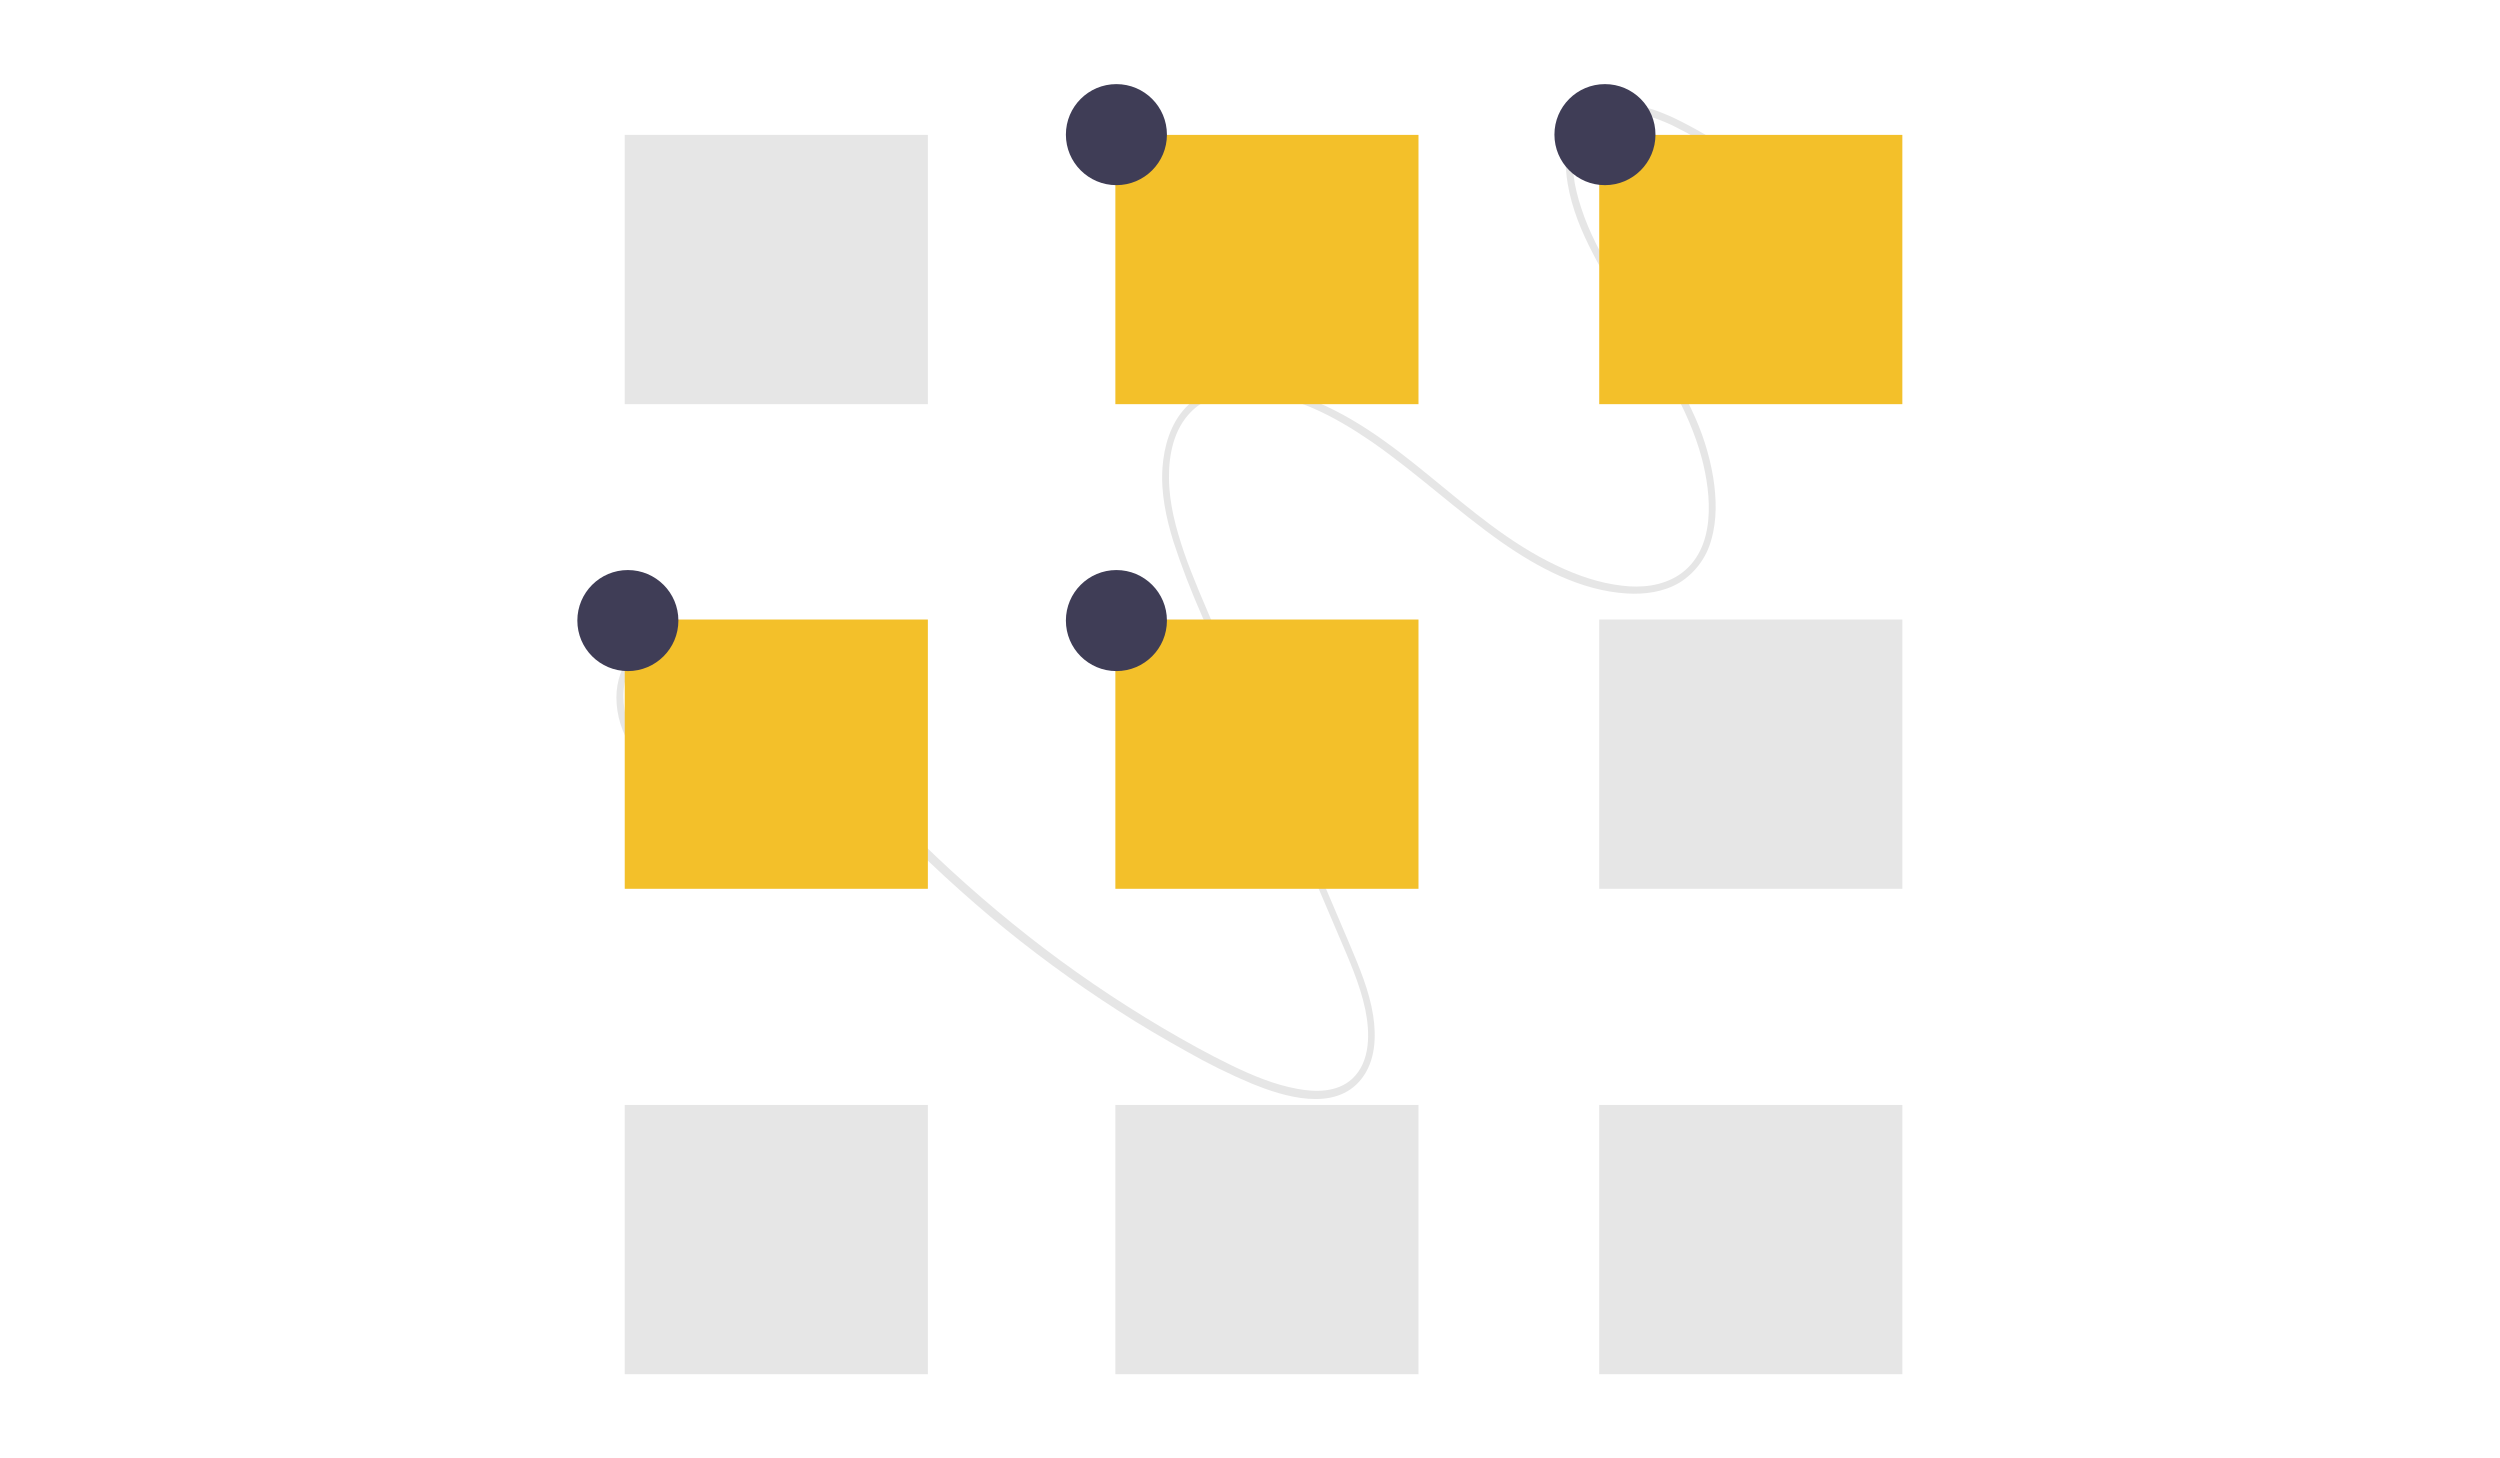 <?xml version="1.0" encoding="utf-8"?>
<!-- Generator: Adobe Illustrator 19.0.0, SVG Export Plug-In . SVG Version: 6.00 Build 0)  -->
<svg version="1.1" id="Layer_1" xmlns="http://www.w3.org/2000/svg" xmlns:xlink="http://www.w3.org/1999/xlink" x="0px" y="0px"
	 viewBox="0 0 960 560" style="enable-background:new 0 0 960 560;" xml:space="preserve">
<style type="text/css">
	.st0{fill:#E6E6E6;}
	.st1{fill:#F3C02A;}
	.st2{fill:#3F3D56;}
</style>
<g id="XMLID_2_">
	<title>Layer 1</title>
	<path id="svg_4" class="st0" d="M245.2,286.3c-6.8-10.1-9.7-28,2.9-36.8c6.3-4.4,13.9-3.8,20.4-1.9c9.1,2.7,17.2,8.1,24.2,14.2
		c8.1,7,15,15.2,21.8,23.4c6.7,8.1,13.5,16.1,20.7,23.9c14.1,15.2,29.2,29.5,45.1,42.9c15.6,13.1,32,25.1,49.1,36.1
		c8.5,5.5,17.2,10.6,26,15.5c8.2,4.7,16.7,8.9,25.5,12.6c11.6,4.7,31.6,11.2,41.9-1.9c5.5-7,5.7-16.4,4.5-24.3
		c-1.5-9.6-5.3-18.5-9-27.3c-17.2-40.6-34.7-81.2-52-121.8c-4-9.5-8.2-18.9-11.6-28.7c-3.1-9.2-5.8-18.8-5.8-28.8
		c-0.1-8.7,1.8-18.6,8.5-25.3c5.5-5.6,13.2-7.4,20.5-7.4c18,0.1,34.8,9.3,48.8,18.9c17.3,12,32.7,26.5,49.9,38.6
		c13.9,9.7,30.3,18.6,48.1,19.7c6.8,0.4,14.1-0.5,20.3-4.2c5.9-3.7,10.3-9.6,12.1-16.3c2.3-7.8,2-16.1,0.8-23.9
		c-1.5-9.1-4.3-17.8-8.3-26.1c-8.4-18-19.9-34.1-29.8-51.2c-4.9-8.4-9.6-17-12.6-26.3c-2.6-7.9-4.6-17.3-2.1-25.8
		c5.2-17.7,26.5-11,37.2-5.9c7.3,3.6,14.3,7.7,21.1,12.3c1.4,1,2.9-1.6,1.4-2.5c-7.1-4.8-14.5-9.1-22.2-12.8
		c-6.6-3-13.8-5.6-21.3-5.5c-6.3,0.1-12.7,2.8-16.4,8.4c-4.4,6.7-4.1,15.4-2.9,22.5c1.6,9.5,5.3,18.3,9.6,26.6
		c4.5,8.8,9.7,17.2,14.9,25.6c10.4,16.7,21.8,33.7,27,53.2c3.6,13.7,5.9,35-8.8,44.8c-6.6,4.3-14.6,5-21.8,4.1
		c-8.8-1-17.1-3.9-24.9-7.6c-36.4-17.1-60.6-52.5-99.4-65.6c-13.2-4.5-31.6-7.3-43.2,4.7c-6,6.3-8.4,15-9,23.1
		c-0.7,9.8,1.4,19.4,4.2,28.5c3.1,9.5,6.7,18.8,10.7,27.9c4.3,10.2,8.7,20.4,13.1,30.5l26.4,61.8l13.1,30.7
		c4,9.4,8.3,18.8,10.4,28.9c1.7,8.3,2.2,19.8-5.1,26.5c-5.8,5.3-14.3,5.1-21.1,3.8c-8.8-1.6-17.1-5.1-25-8.9
		c-9.1-4.4-18-9.4-26.7-14.5c-17.9-10.6-35.1-22.3-51.5-35.2c-16.4-12.9-32-26.8-46.7-41.6c-7.4-7.5-14.6-15.3-21.5-23.3
		c-7.1-8.2-13.8-16.9-21.2-24.9c-6.7-7.2-14-14-22.5-19.1c-7.1-4.3-15.5-7.8-24.2-7.6c-6.2,0.2-12.1,3-16.1,7.7
		c-3.9,4.9-6,10.9-6,17.1c0,7,2.2,13.9,6.2,19.7C243.7,289.3,246.2,287.7,245.2,286.3L245.2,286.3L245.2,286.3z"/>
	<rect id="svg_5" x="239.9" y="51.8" class="st0" width="116.4" height="103.4"/>
	<rect id="svg_6" x="239.9" y="237.9" class="st1" width="116.4" height="103.4"/>
	<rect id="svg_7" x="614.1" y="51.8" class="st1" width="116.4" height="103.4"/>
	<rect id="svg_8" x="614.1" y="237.9" class="st0" width="116.4" height="103.4"/>
	<rect id="svg_9" x="428.3" y="51.8" class="st1" width="116.4" height="103.4"/>
	<rect id="svg_10" x="428.3" y="237.9" class="st1" width="116.4" height="103.4"/>
	<rect id="svg_5_1_" x="239.9" y="424.3" class="st0" width="116.4" height="103.4"/>
	<rect id="svg_7_1_" x="614.1" y="424.3" class="st0" width="116.4" height="103.4"/>
	<rect id="svg_9_1_" x="428.3" y="424.3" class="st0" width="116.4" height="103.4"/>
	<circle id="svg_11" class="st2" cx="428.7" cy="51.7" r="19.4"/>
	<circle id="svg_12" class="st2" cx="616.3" cy="51.7" r="19.4"/>
	<circle id="svg_13" class="st2" cx="241.1" cy="238.3" r="19.4"/>
	<circle id="svg_14" class="st2" cx="428.7" cy="238.3" r="19.4"/>
</g>
</svg>
